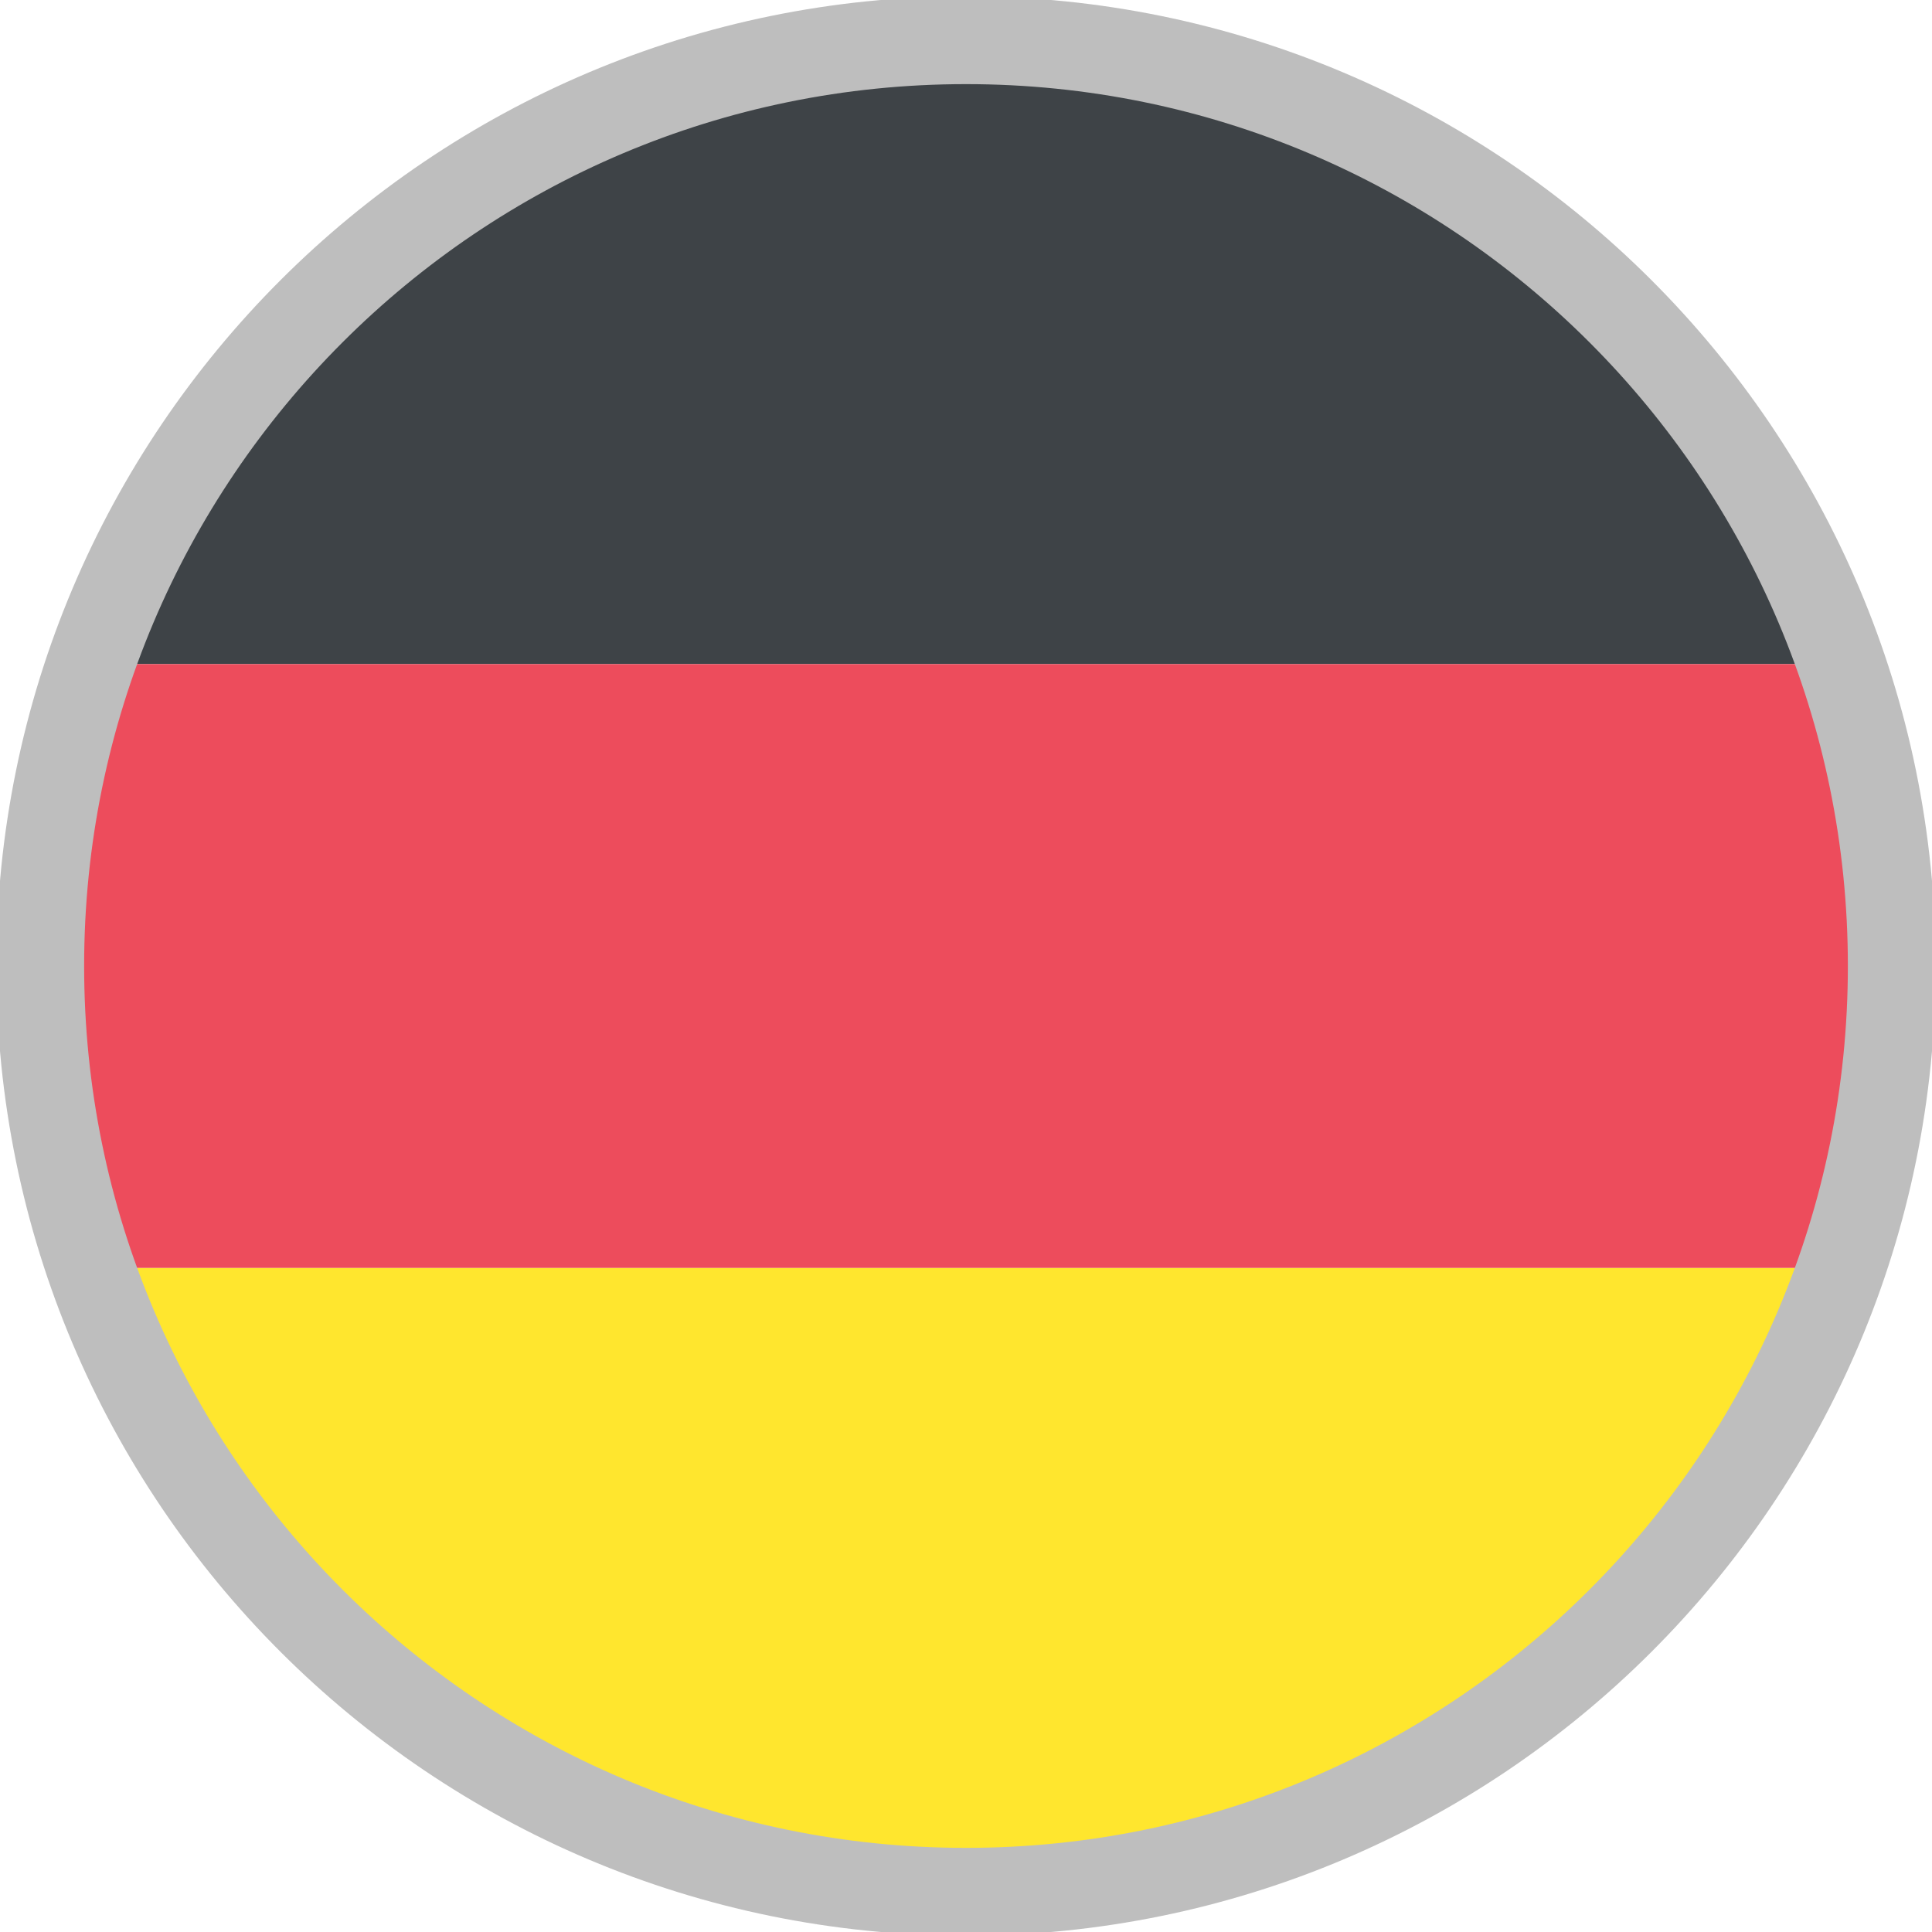 <svg width="22" height="22" viewBox="0 0 22 22" fill="none" xmlns="http://www.w3.org/2000/svg">
<g clip-path="url(#clip0_551_1299)">
<path d="M10.966 0.688C6.463 0.688 2.647 3.575 1.238 7.562H20.694C19.284 3.575 15.469 0.688 10.966 0.688Z" fill="#3E4347"/>
<path d="M10.966 21.312C15.469 21.312 19.284 18.459 20.694 14.438H1.238C2.647 18.459 6.463 21.312 10.966 21.312Z" fill="#FFE62E"/>
<path d="M1.237 7.562C0.859 8.628 0.653 9.797 0.653 11C0.653 12.203 0.859 13.372 1.237 14.438H20.694C21.072 13.372 21.278 12.203 21.278 11C21.278 9.797 21.072 8.628 20.694 7.562H1.237Z" fill="#ED4C5C"/>
<path d="M11 21.542C16.822 21.542 21.542 16.822 21.542 11C21.542 5.178 16.822 0.458 11 0.458C5.178 0.458 0.458 5.178 0.458 11C0.458 16.822 5.178 21.542 11 21.542Z" stroke="#BEBEBE"/>
</g>
<defs>
<clipPath id="clip0_551_1299">
<rect width="22" height="22" fill="white"/>
</clipPath>
</defs>
</svg>
